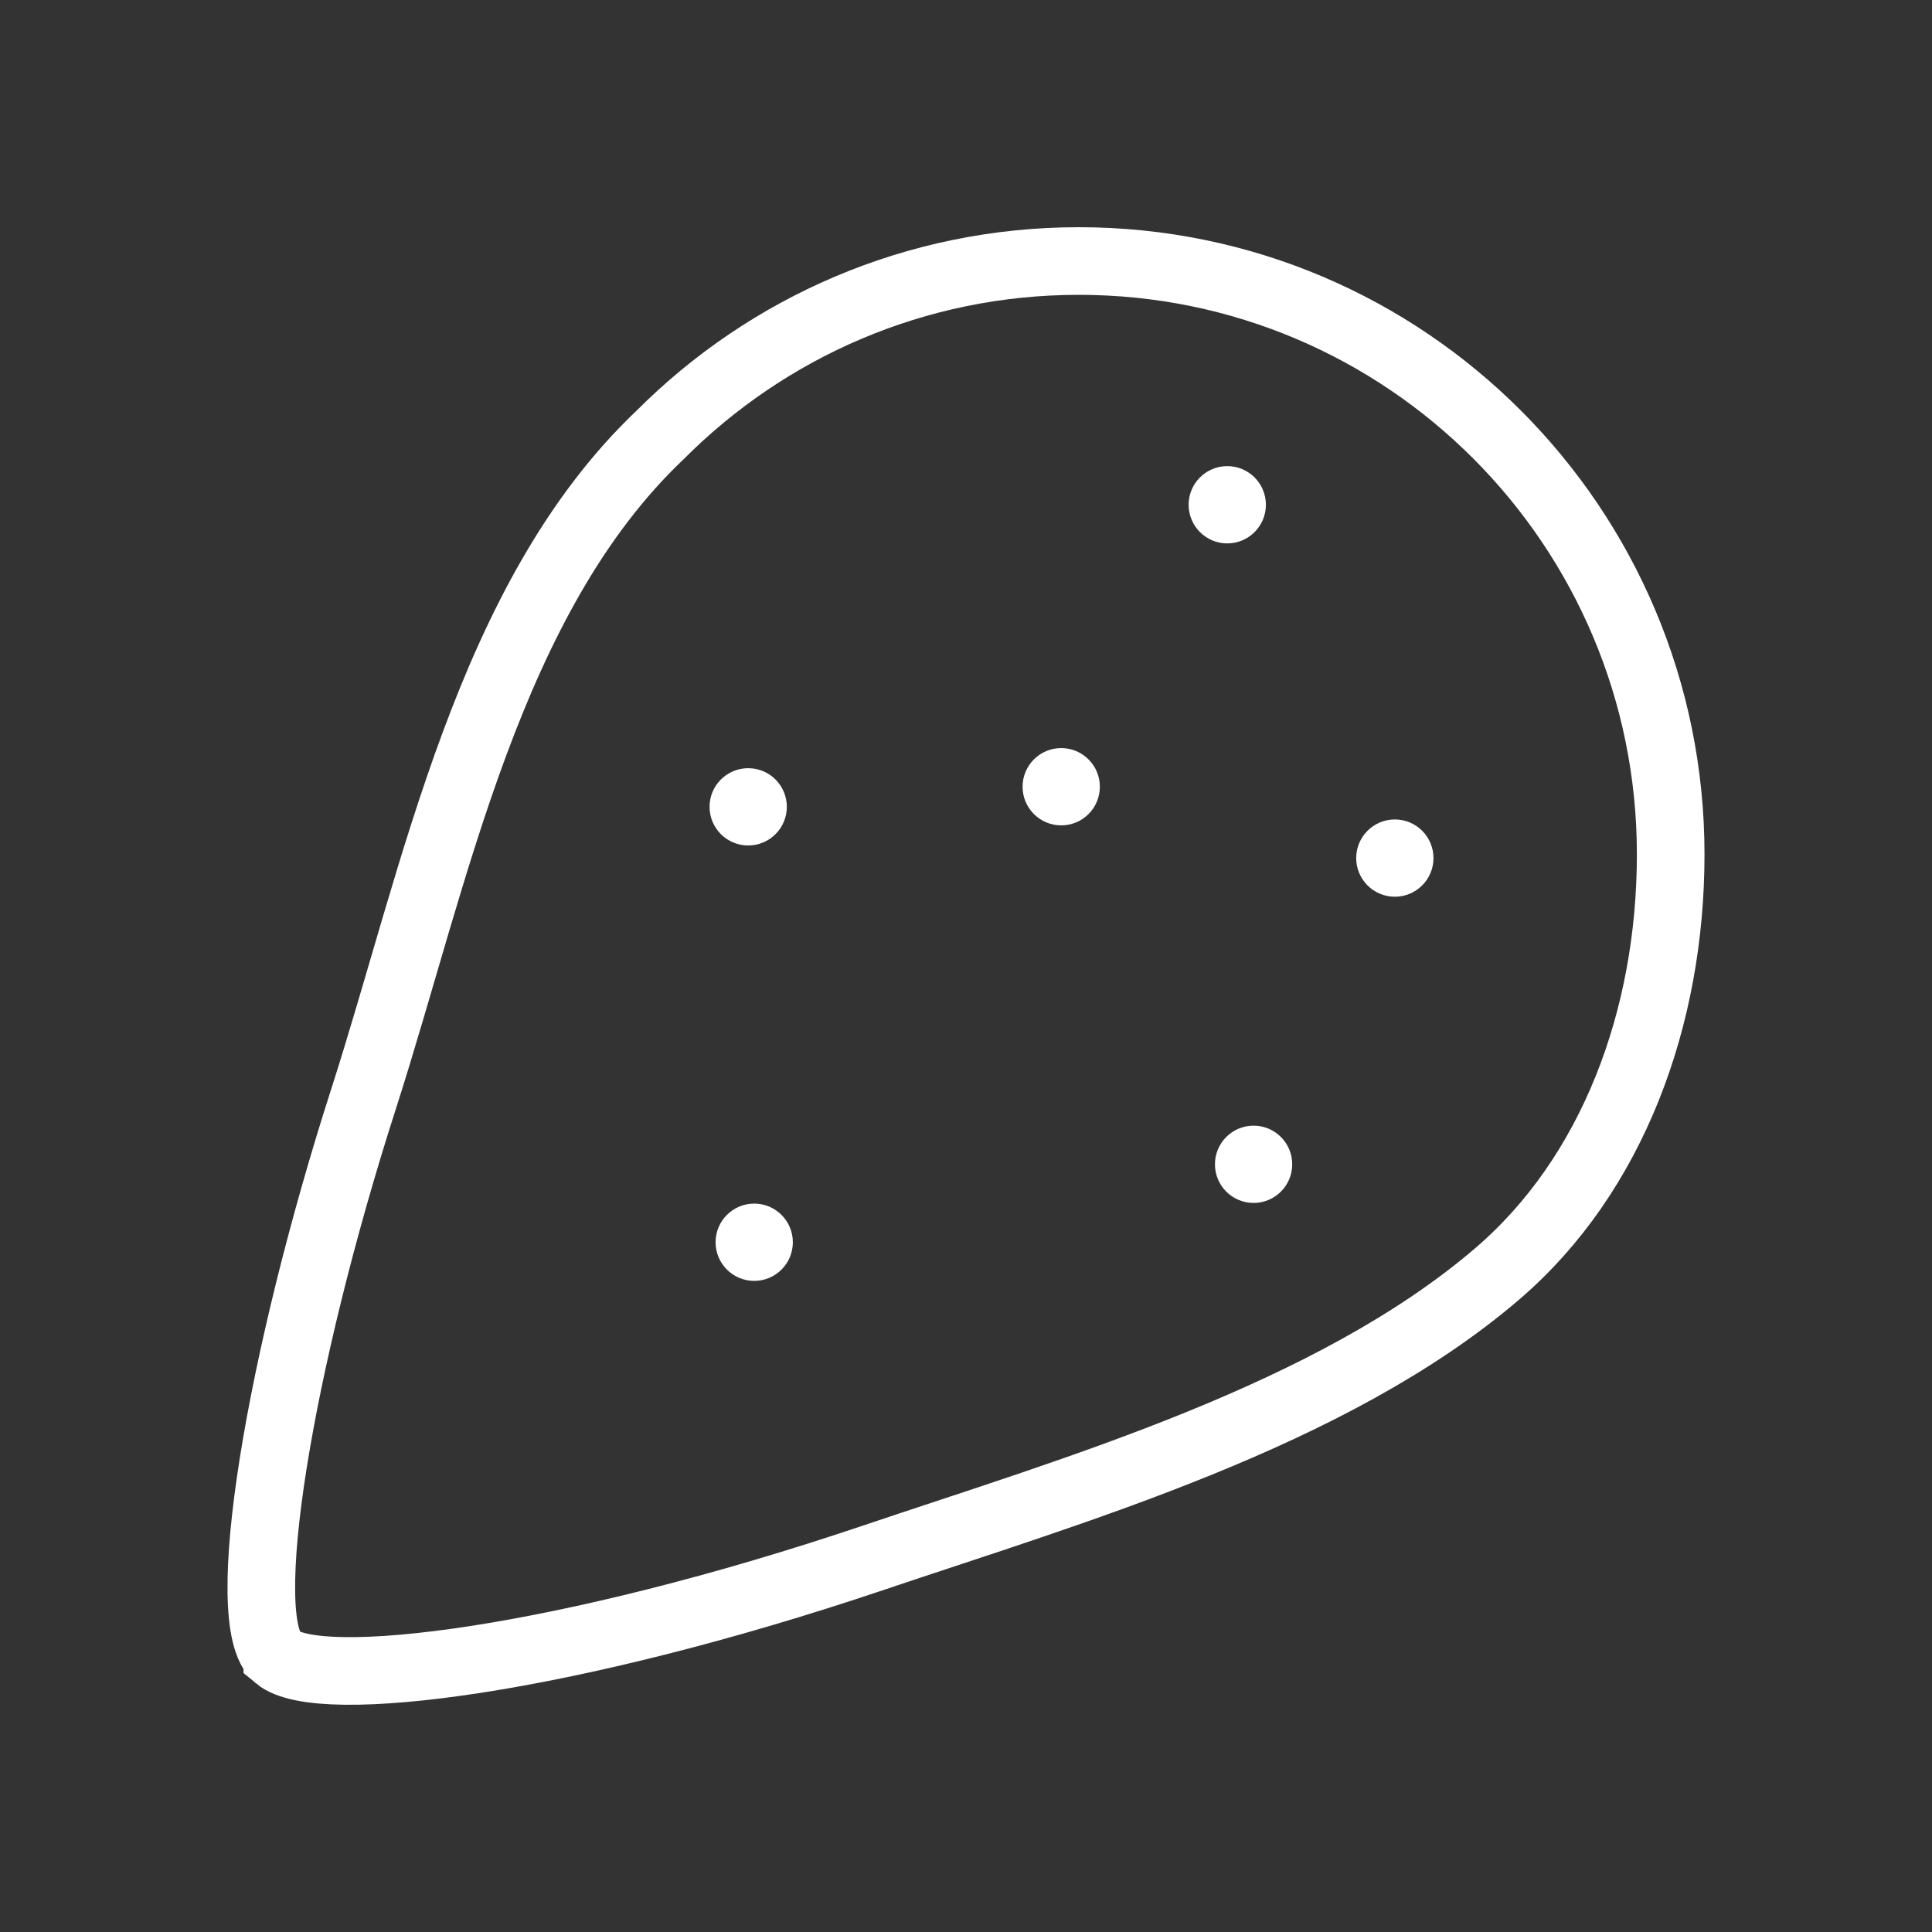 <?xml version="1.0" encoding="UTF-8" standalone="no"?>
<!-- Created with Inkscape (http://www.inkscape.org/) -->

<svg
   width="800"
   height="800"
   viewBox="0 0 800 800"
   version="1.1"
   id="svg1"
   xml:space="preserve"
   sodipodi:docname="AcetogenicProteinsIcon.svg"
   inkscape:version="1.2.2 (732a01da63, 2022-12-09)"
   xmlns:inkscape="http://www.inkscape.org/namespaces/inkscape"
   xmlns:sodipodi="http://sodipodi.sourceforge.net/DTD/sodipodi-0.dtd"
   xmlns="http://www.w3.org/2000/svg"
   xmlns:svg="http://www.w3.org/2000/svg"><rect x="0" y="0" width="800" height="800" fill="#333333" stroke="none"/><sodipodi:namedview
     id="namedview1"
     pagecolor="#000000"
     bordercolor="#666666"
     borderopacity="1.0"
     inkscape:showpageshadow="true"
     inkscape:pageopacity="0.0"
     inkscape:pagecheckerboard="0"
     inkscape:deskcolor="#d1d1d1"
     inkscape:zoom="0.728125"
     inkscape:cx="166.86695"
     inkscape:cy="339.22747"
     inkscape:window-width="1920"
     inkscape:window-height="1057"
     inkscape:window-x="-8"
     inkscape:window-y="438"
     inkscape:window-maximized="1"
     inkscape:current-layer="svg1"
     showborder="true"
     showgrid="false" /><defs
     id="defs1"><filter
       style="color-interpolation-filters:sRGB"
       id="filter1"
       x="0"
       y="0"
       width="1"
       height="1"><feColorMatrix
         values="1 0 0 0 0 0 1 0 0 0 0 0 1 0 0 -0.21 -0.72 -0.07 2 0 "
         result="fbSourceGraphic"
         id="feColorMatrix1" /><feColorMatrix
         result="fbSourceGraphicAlpha"
         in="fbSourceGraphic"
         values="0 0 0 -1 0 0 0 0 -1 0 0 0 0 -1 0 0 0 0 1 0"
         id="feColorMatrix2" /><feColorMatrix
         id="feColorMatrix3"
         values="1 0 0 0 0 0 1 0 0 0 0 0 1 0 0 -0.21 -0.72 -0.07 2 0 "
         result="fbSourceGraphic"
         in="fbSourceGraphic" /><feColorMatrix
         result="fbSourceGraphicAlpha"
         in="fbSourceGraphic"
         values="0 0 0 -1 0 0 0 0 -1 0 0 0 0 -1 0 0 0 0 1 0"
         id="feColorMatrix4" /><feColorMatrix
         id="feColorMatrix5"
         type="hueRotate"
         values="180"
         result="color1"
         in="fbSourceGraphic" /><feColorMatrix
         id="feColorMatrix6"
         values="-1 0 0 0 1 0 -1 0 0 1 0 0 -1 0 1 -0.21 -0.72 -0.07 2 0 "
         result="fbSourceGraphic" /><feColorMatrix
         result="fbSourceGraphicAlpha"
         in="fbSourceGraphic"
         values="0 0 0 -1 0 0 0 0 -1 0 0 0 0 -1 0 0 0 0 1 0"
         id="feColorMatrix7" /><feColorMatrix
         id="feColorMatrix8"
         type="hueRotate"
         values="180"
         result="color1"
         in="fbSourceGraphic" /><feColorMatrix
         id="feColorMatrix9"
         values="-1 0 0 0 1 0 -1 0 0 1 0 0 -1 0 1 -0.21 -0.72 -0.07 2 0 "
         result="fbSourceGraphic" /><feColorMatrix
         result="fbSourceGraphicAlpha"
         in="fbSourceGraphic"
         values="0 0 0 -1 0 0 0 0 -1 0 0 0 0 -1 0 0 0 0 1 0"
         id="feColorMatrix10" /><feColorMatrix
         id="feColorMatrix11"
         type="hueRotate"
         values="180"
         result="color1"
         in="fbSourceGraphic" /><feColorMatrix
         id="feColorMatrix12"
         values="-1 0 0 0 1 0 -1 0 0 1 0 0 -1 0 1 -0.21 -0.72 -0.07 2 0 "
         result="fbSourceGraphic" /><feColorMatrix
         result="fbSourceGraphicAlpha"
         in="fbSourceGraphic"
         values="0 0 0 -1 0 0 0 0 -1 0 0 0 0 -1 0 0 0 0 1 0"
         id="feColorMatrix13" /><feColorMatrix
         id="feColorMatrix14"
         type="hueRotate"
         values="180"
         result="color1"
         in="fbSourceGraphic" /><feColorMatrix
         id="feColorMatrix15"
         values="-1 0 0 0 1 0 -1 0 0 1 0 0 -1 0 1 -0.21 -0.72 -0.07 2 0 "
         result="fbSourceGraphic" /><feColorMatrix
         result="fbSourceGraphicAlpha"
         in="fbSourceGraphic"
         values="0 0 0 -1 0 0 0 0 -1 0 0 0 0 -1 0 0 0 0 1 0"
         id="feColorMatrix16" /><feColorMatrix
         id="feColorMatrix17"
         type="hueRotate"
         values="180"
         result="color1"
         in="fbSourceGraphic" /><feColorMatrix
         id="feColorMatrix18"
         values="-1 0 0 0 1 0 -1 0 0 1 0 0 -1 0 1 -0.21 -0.72 -0.07 2 0 "
         result="color2" /></filter></defs><g
     id="layer1"
     transform="matrix(-4,0,0,4,791.11,8.771)"><path
       id="path21"
       style="fill:none;stroke:#ffffff;stroke-width:7;stroke-linecap:round;stroke-dasharray:none"
       d="m 169.068,169.362 c -4.33,3.602 -29.87,0.442 -61.758,-10.316 C 86.424,152 59.902,144.353 42.775,129.667 30.857,119.448 24.828,103.2 24.828,86.241 24.828,52.324 52.261,24.828 86.101,24.828 c 16.92,0 32.238,6.874 43.326,17.987 17.796,16.874 23.244,45.513 30.708,68.731 8.71,27.092 13.263,54.213 8.933,57.815 z" /><circle
       style="fill:#ffffff;fill-opacity:1;stroke:none;stroke-width:10;stroke-linecap:round;stroke-dasharray:none;stroke-opacity:1"
       id="circle22"
       cx="87.921"
       cy="79.249"
       r="4" /><circle
       style="fill:#ffffff;fill-opacity:1;stroke:none;stroke-width:10;stroke-linecap:round;stroke-dasharray:none;stroke-opacity:1"
       id="circle23"
       cx="53.384"
       cy="86.636"
       r="4" /><circle
       style="fill:#ffffff;fill-opacity:1;stroke:none;stroke-width:10;stroke-linecap:round;stroke-dasharray:none;stroke-opacity:1"
       id="circle24"
       cx="70.732"
       cy="50.06"
       r="4" /><circle
       style="fill:#ffffff;fill-opacity:1;stroke:none;stroke-width:10;stroke-linecap:round;stroke-dasharray:none;stroke-opacity:1"
       id="circle25"
       cx="120.325"
       cy="81.33"
       r="4" /><circle
       style="fill:#ffffff;fill-opacity:1;stroke:none;stroke-width:10;stroke-linecap:round;stroke-dasharray:none;stroke-opacity:1"
       id="circle26"
       cx="119.702"
       cy="126.404"
       r="4" /><circle
       style="fill:#ffffff;fill-opacity:1;stroke:none;stroke-width:10;stroke-linecap:round;stroke-dasharray:none;stroke-opacity:1"
       id="circle27"
       cx="68.007"
       cy="118.335"
       r="4" /></g></svg>
